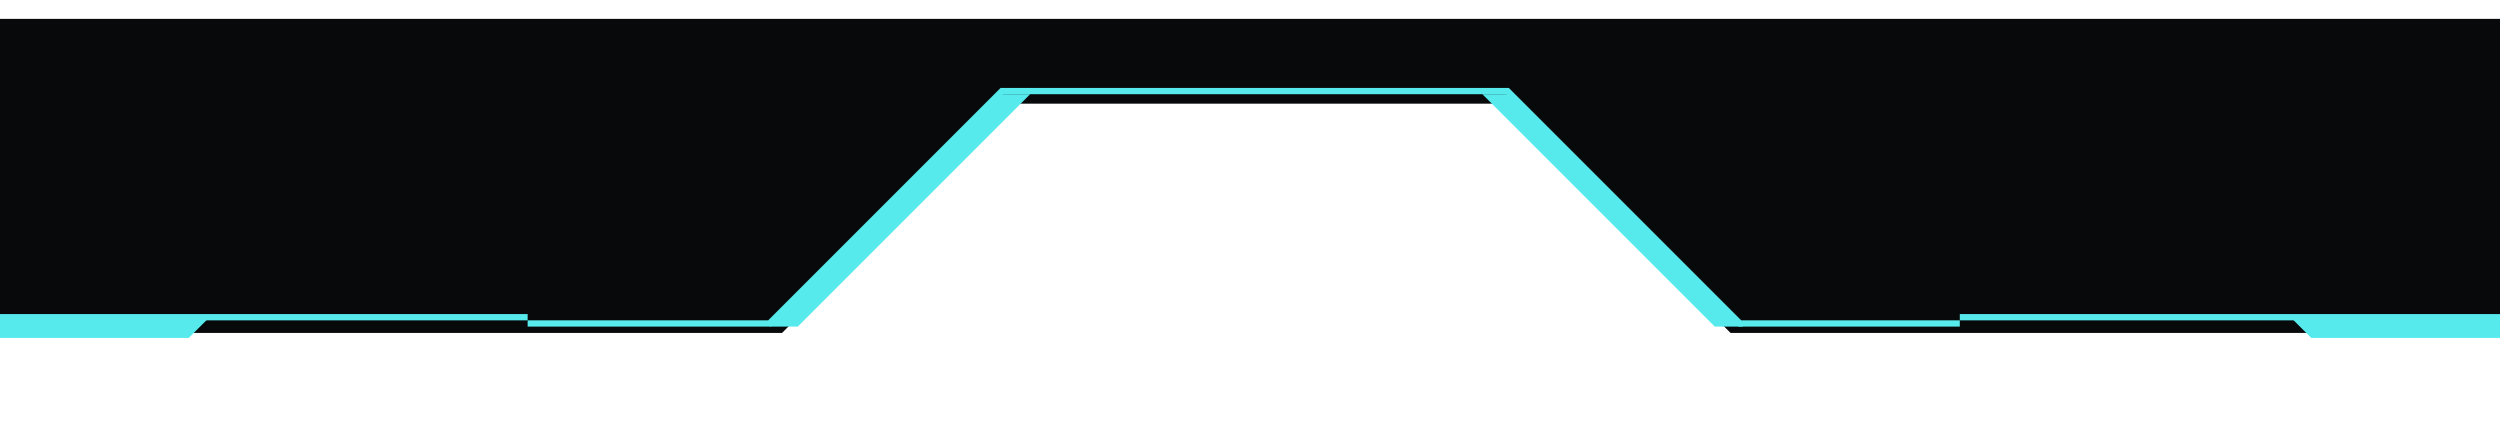 <svg width="398" height="68" viewBox="0 0 398 68" fill="none" xmlns="http://www.w3.org/2000/svg">
<g filter="url(#filter0_d)">
<path d="M398 51V1H0V51H124.5L161 14.5H239L275.5 51H398Z" fill="#08090A"/>
</g>
<path d="M84 51.5H122.5L159.5 14.5L240 14.5L276.999 51.5L312 51.5" stroke="#56EAED"/>
<path d="M122.5 52L159.5 15H164L127 52H122.5Z" fill="#56EAED"/>
<path d="M0 50.617H33.234L30.052 53.799H0V50.617Z" fill="#56EAED"/>
<line x1="84" y1="50.5" x2="4.37115e-08" y2="50.5" stroke="#56EAED"/>
<path d="M277.5 52L240.5 15H236L273 52H277.5Z" fill="#56EAED"/>
<path d="M398.004 50.617H364.77L367.952 53.799H398.004V50.617Z" fill="#56EAED"/>
<path d="M398 50.5L312 50.5" stroke="#56EAED"/>
<defs>
<filter id="filter0_d" x="-15" y="-12" width="428" height="80" filterUnits="userSpaceOnUse" color-interpolation-filters="sRGB">
<feFlood flood-opacity="0" result="BackgroundImageFix"/>
<feColorMatrix in="SourceAlpha" type="matrix" values="0 0 0 0 0 0 0 0 0 0 0 0 0 0 0 0 0 0 127 0"/>
<feOffset dy="2"/>
<feGaussianBlur stdDeviation="7.5"/>
<feColorMatrix type="matrix" values="0 0 0 0 0.337 0 0 0 0 0.919 0 0 0 0 0.929 0 0 0 0.3 0"/>
<feBlend mode="normal" in2="BackgroundImageFix" result="effect1_dropShadow"/>
<feBlend mode="normal" in="SourceGraphic" in2="effect1_dropShadow" result="shape"/>
</filter>
</defs>
</svg>

